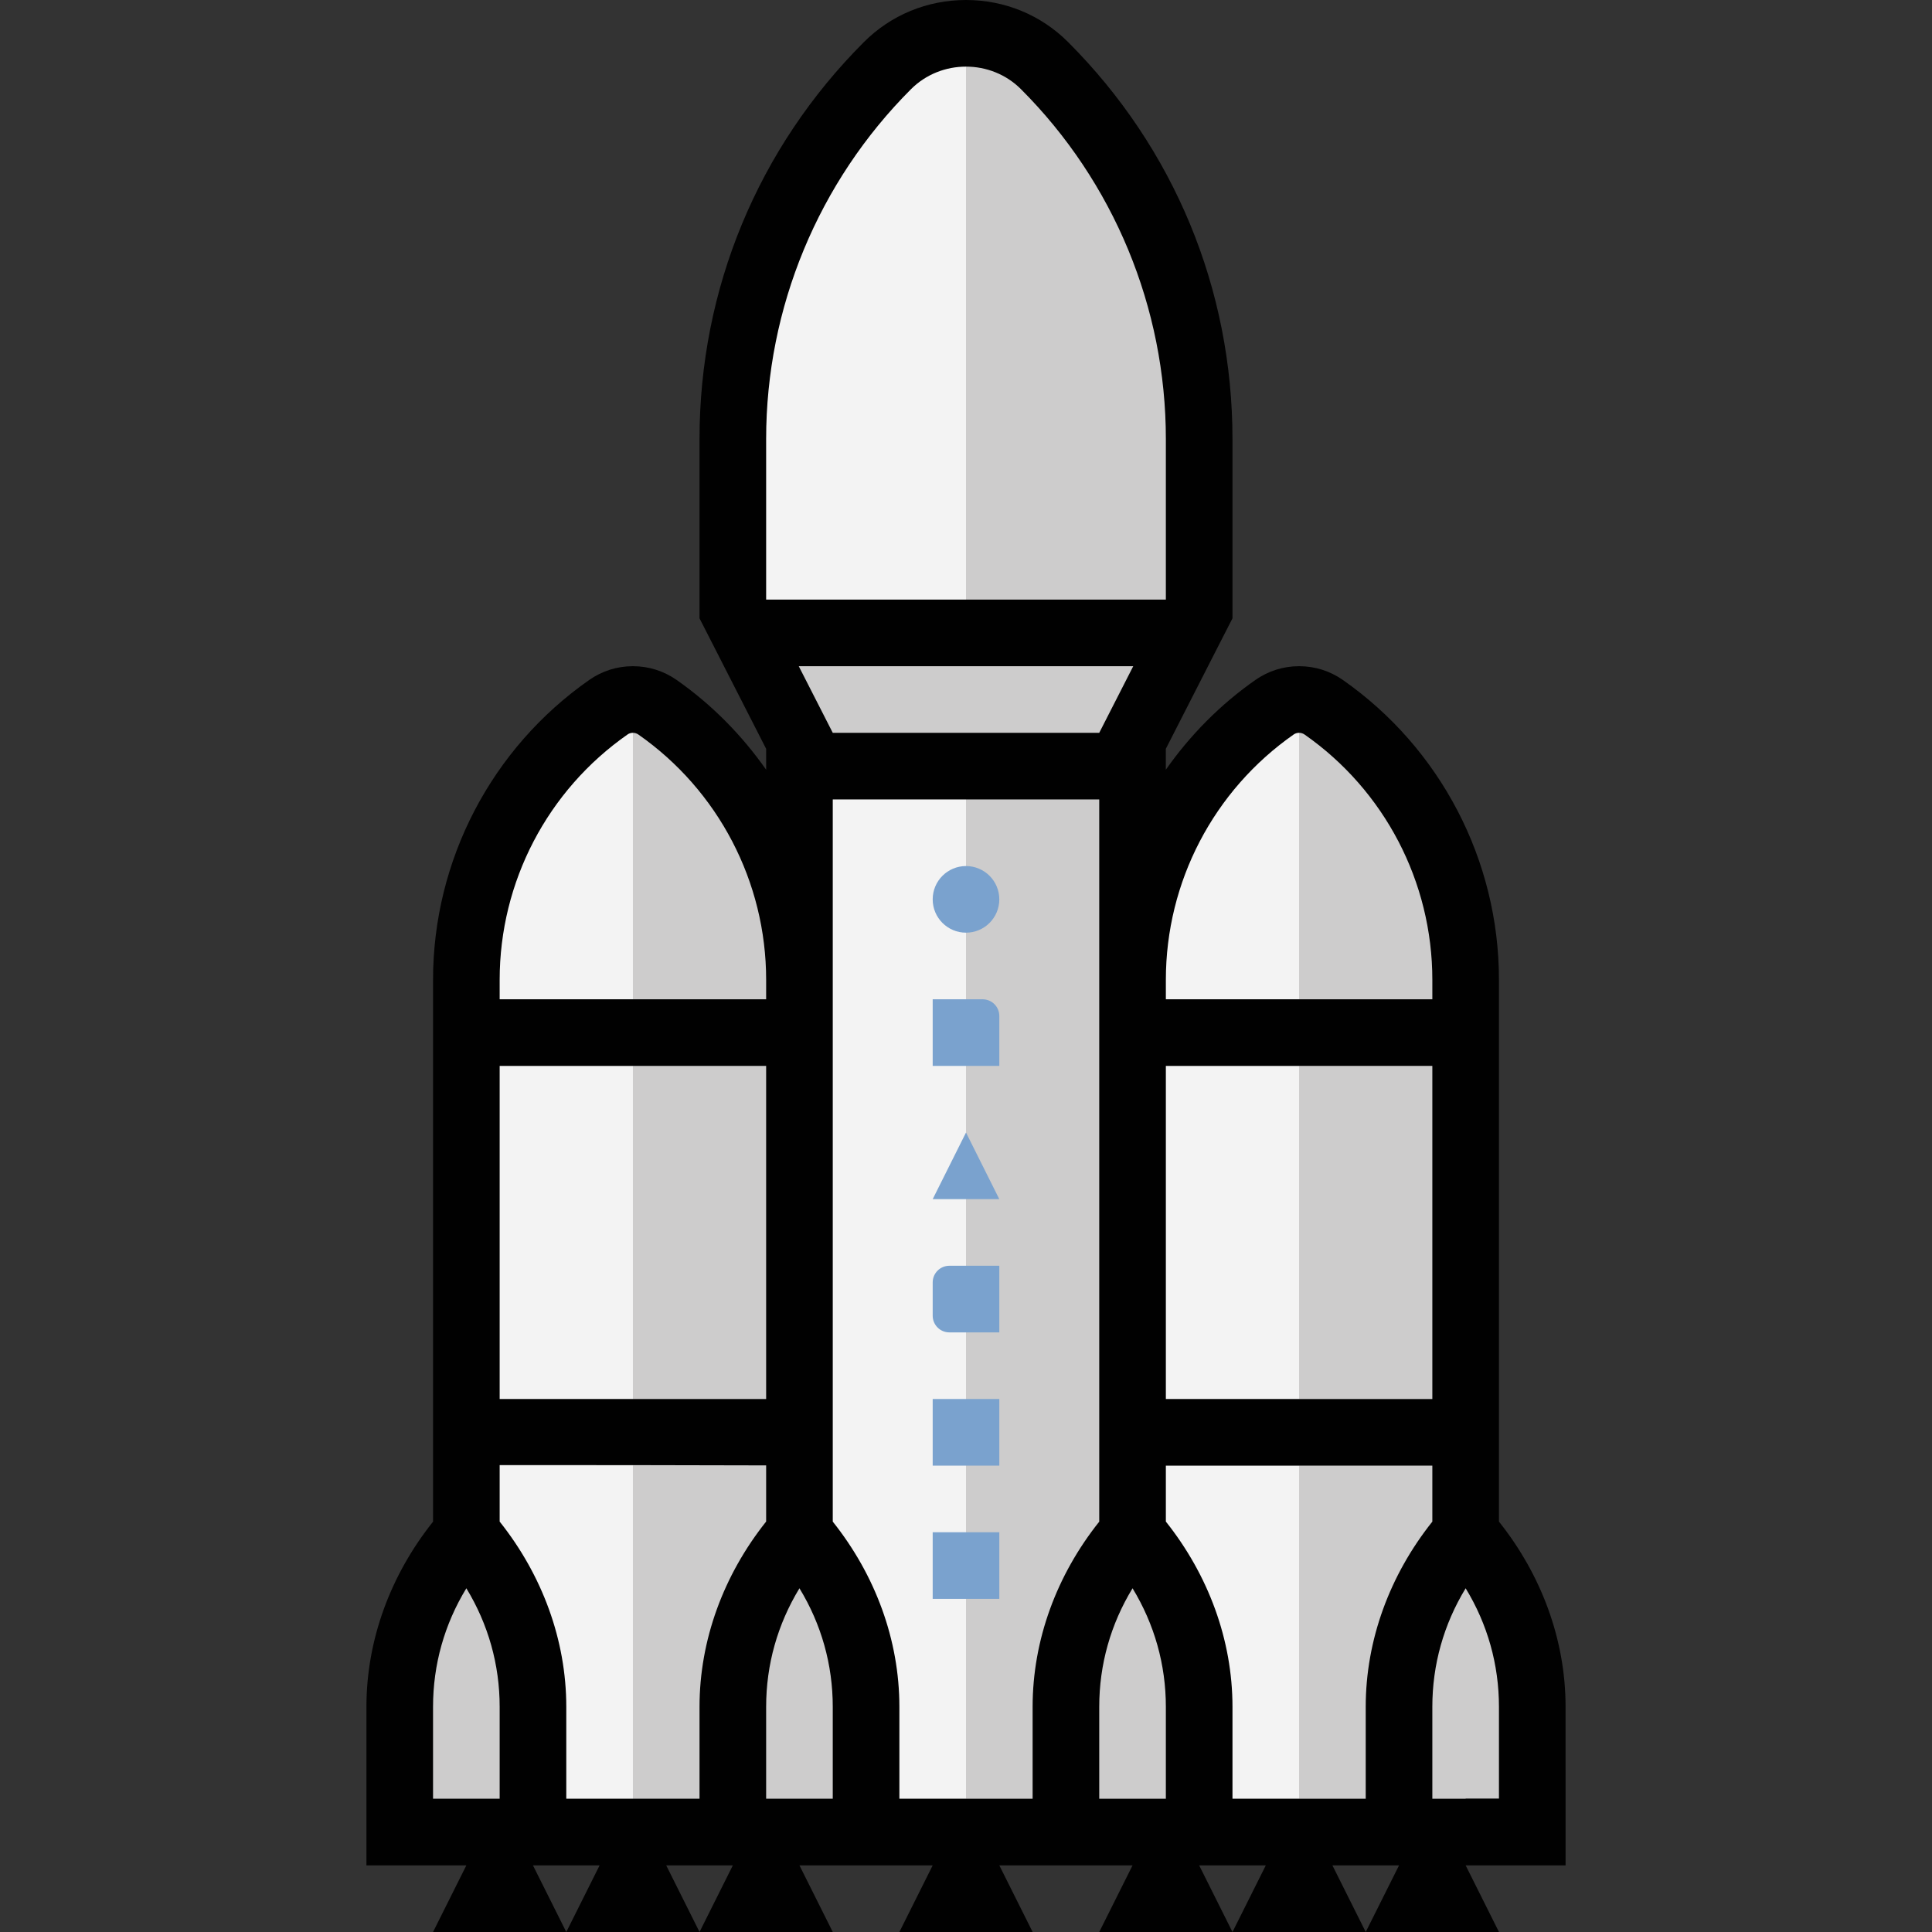 <?xml version="1.0" encoding="iso-8859-1"?>
<!-- Generator: Adobe Illustrator 19.0.0, SVG Export Plug-In . SVG Version: 6.00 Build 0)  -->
<svg version="1.1" id="Capa_1" xmlns="http://www.w3.org/2000/svg" xmlns:xlink="http://www.w3.org/1999/xlink" x="0px" y="0px"
	 viewBox="0 0 464.008 464.008" style="enable-background:new 0 0 464.008 464.008;" xml:space="preserve">
<rect x="0" y="0" width="464.008" height="464.008" fill="#333333" stroke="none"/>
<path style="fill:#F3F3F3;" d="M317.86,169.832c-3.544-2.472-8.264-2.432-11.72,0.008c-21.368,14.92-34.136,39.4-34.136,65.472
	v-51.408l16-31.24V105.44c0-33.864-13.184-65.712-37.144-89.672c-10-10.016-27.72-10.016-37.72,0
	c-23.952,23.952-37.136,55.792-37.136,89.672v47.224l16,31.24v51.408c0-26.08-12.768-50.56-34.144-65.488
	c-3.544-2.472-8.264-2.432-11.72,0.008c-21.368,14.928-34.136,39.4-34.136,65.48V440c181.344,0,61.016,0,240,0V235.312
	C352.004,209.24,339.236,184.752,317.86,169.832z"/>
<path style="fill:#CDCCCC;" d="M112.004,368c-9.832,11.256-16,25.808-16,41.928V440h32v-30.072
	C128.004,393.808,121.836,379.256,112.004,368z"/>
<rect x="120.004" y="240" style="fill:#DEDEDD;" width="64" height="16"/>
<path style="fill:#CDCCCC;" d="M352.004,368V235.312c0-35.184-20-53.984-40-67.312v264h24h16h16v-22.072
	C368.004,393.808,361.836,379.256,352.004,368z"/>
<g>
	<rect x="280.004" y="240" style="fill:#DEDEDD;" width="64" height="16"/>
	<rect x="120.004" y="336" style="fill:#DEDEDD;" width="64" height="16"/>
	<rect x="280.004" y="336" style="fill:#DEDEDD;" width="64" height="16"/>
</g>
<g>
	<path style="fill:#CDCCCC;" d="M288.004,152.664V105.44c0-33.864-13.184-65.72-37.128-89.68c-5.016-5-11.712-7.76-18.872-7.76
		v144.664h-52.656l16,32h36.656V432h24h16h16v-22.072c0-16.12-6.168-30.672-16-41.928V184.664L288.004,152.664z"/>
	<path style="fill:#CDCCCC;" d="M192.004,368V235.312c0-35.184-20-53.984-40-67.312v272h56v-30.072
		C208.004,393.808,201.836,379.256,192.004,368z"/>
</g>
<path style="fill:#010101;" d="M376.004,409.928c0-16.072-5.784-31.664-16-44.48c0-18.528,0-111.808,0-130.144
	c0-28.68-14.032-55.608-37.536-72.032c-3.08-2.136-6.688-3.272-10.464-3.272c-3.768,0-7.384,1.136-10.456,3.28
	c-8.512,5.944-15.736,13.304-21.552,21.584v-5.016l14.248-27.904l1.76-3.432v-3.848V105.44c0-36-14.016-69.856-39.472-95.328
	C250.012,3.592,241.3,0,232.004,0s-18.008,3.592-24.528,10.112c-25.456,25.464-39.472,59.32-39.472,95.32v39.232v3.848l1.752,3.424
	l14.248,27.912v5.016c-5.816-8.28-13.032-15.64-21.536-21.584c-3.08-2.144-6.688-3.28-10.464-3.28c-3.768,0-7.384,1.136-10.456,3.28
	c-23.504,16.416-37.544,43.344-37.544,72.032c0,48.6,0,81.352,0,130.144c-10.216,12.816-16,28.4-16,44.48
	c0,13.024,0,24.768,0,38.072h24l-8,16h32l-8-16h16l-8,16h32l-8-16h16l-8,16h32l-8-16h32l-8,16h32l-8-16h32l-8,16h32l-8-16h16l-8,16
	h32l-8-16h16l-8,16h32l-8-16h24C376.004,434.696,376.004,422.952,376.004,409.928z M310.716,176.392
	c0.376-0.264,0.832-0.392,1.288-0.392s0.912,0.136,1.296,0.4c19.216,13.416,30.704,35.4,30.704,58.912V240h-64v-4.688
	C280.004,211.8,291.492,189.816,310.716,176.392z M344.004,256v80h-64v-80H344.004z M184.004,105.432
	c0-31.512,12.52-61.728,34.792-84.016c3.608-3.608,8.408-5.416,13.208-5.416c4.8,0,9.6,1.808,13.208,5.424
	c22.272,22.28,34.792,52.504,34.792,84.016V144h-96V105.432z M272.172,160l-8.168,16h-64l-8.168-16H272.172z M120.004,235.312
	c0-23.504,11.488-45.488,30.712-58.912c0.376-0.272,0.832-0.4,1.288-0.4s0.912,0.136,1.296,0.4
	c19.216,13.416,30.704,35.4,30.704,58.912V240h-64V235.312z M120.004,256h64v80h-64V256z M104.004,432v-22.072
	c0-10.144,2.736-19.832,8-28.472c5.264,8.656,8,18.336,8,28.472V432H104.004z M168.004,409.928V432h-32v-22.072
	c0-16.056-5.792-31.656-16-44.488v-13.576c17.784-0.024,46.24,0.032,64,0.08v13.488
	C173.788,378.272,168.004,393.872,168.004,409.928z M200.004,432h-16v-22.072c0-10.136,2.736-19.816,8-28.472
	c5.264,8.64,8,18.328,8,28.472V432z M248.004,432h-32v-22.072c0-16.072-5.784-31.664-16-44.48c0-16.576,0-154.808,0-173.448h64
	c0,39.96,0,54.792,0,59.728c0,1.872,0,2.392,0,2.208c0,6.656,0,31.44,0,111.52c-10.216,12.816-16,28.4-16,44.48V432z M264.004,432
	v-22.072c0-10.144,2.736-19.832,8-28.472c5.264,8.656,8,18.336,8,28.472V432H264.004z M328.004,409.928V432h-32v-22.072
	c0-16.056-5.792-31.656-16-44.488V352h64v13.448C333.788,378.272,328.004,393.872,328.004,409.928z M360.004,432h-16v-22.072
	c0-10.136,2.736-19.816,8-28.472c5.264,8.64,8,18.328,8,28.472V432z"/>
<g>
	<circle style="fill:#7AA2CE;" cx="232.004" cy="216" r="8"/>
	<path style="fill:#7AA2CE;" d="M236.004,240h-12v16h16v-12C240.004,241.792,238.212,240,236.004,240z"/>
	<polygon style="fill:#7AA2CE;" points="224.004,288 240.004,288 232.004,272 	"/>
	<path style="fill:#7AA2CE;" d="M224.004,308v8c0,2.208,1.792,4,4,4h12v-16h-12C225.788,304,224.004,305.792,224.004,308z"/>
	<rect x="224.004" y="336" style="fill:#7AA2CE;" width="16" height="16"/>
	<rect x="224.004" y="368" style="fill:#7AA2CE;" width="16" height="16"/>
</g>
<g>
</g>
<g>
</g>
<g>
</g>
<g>
</g>
<g>
</g>
<g>
</g>
<g>
</g>
<g>
</g>
<g>
</g>
<g>
</g>
<g>
</g>
<g>
</g>
<g>
</g>
<g>
</g>
<g>
</g>
</svg>
